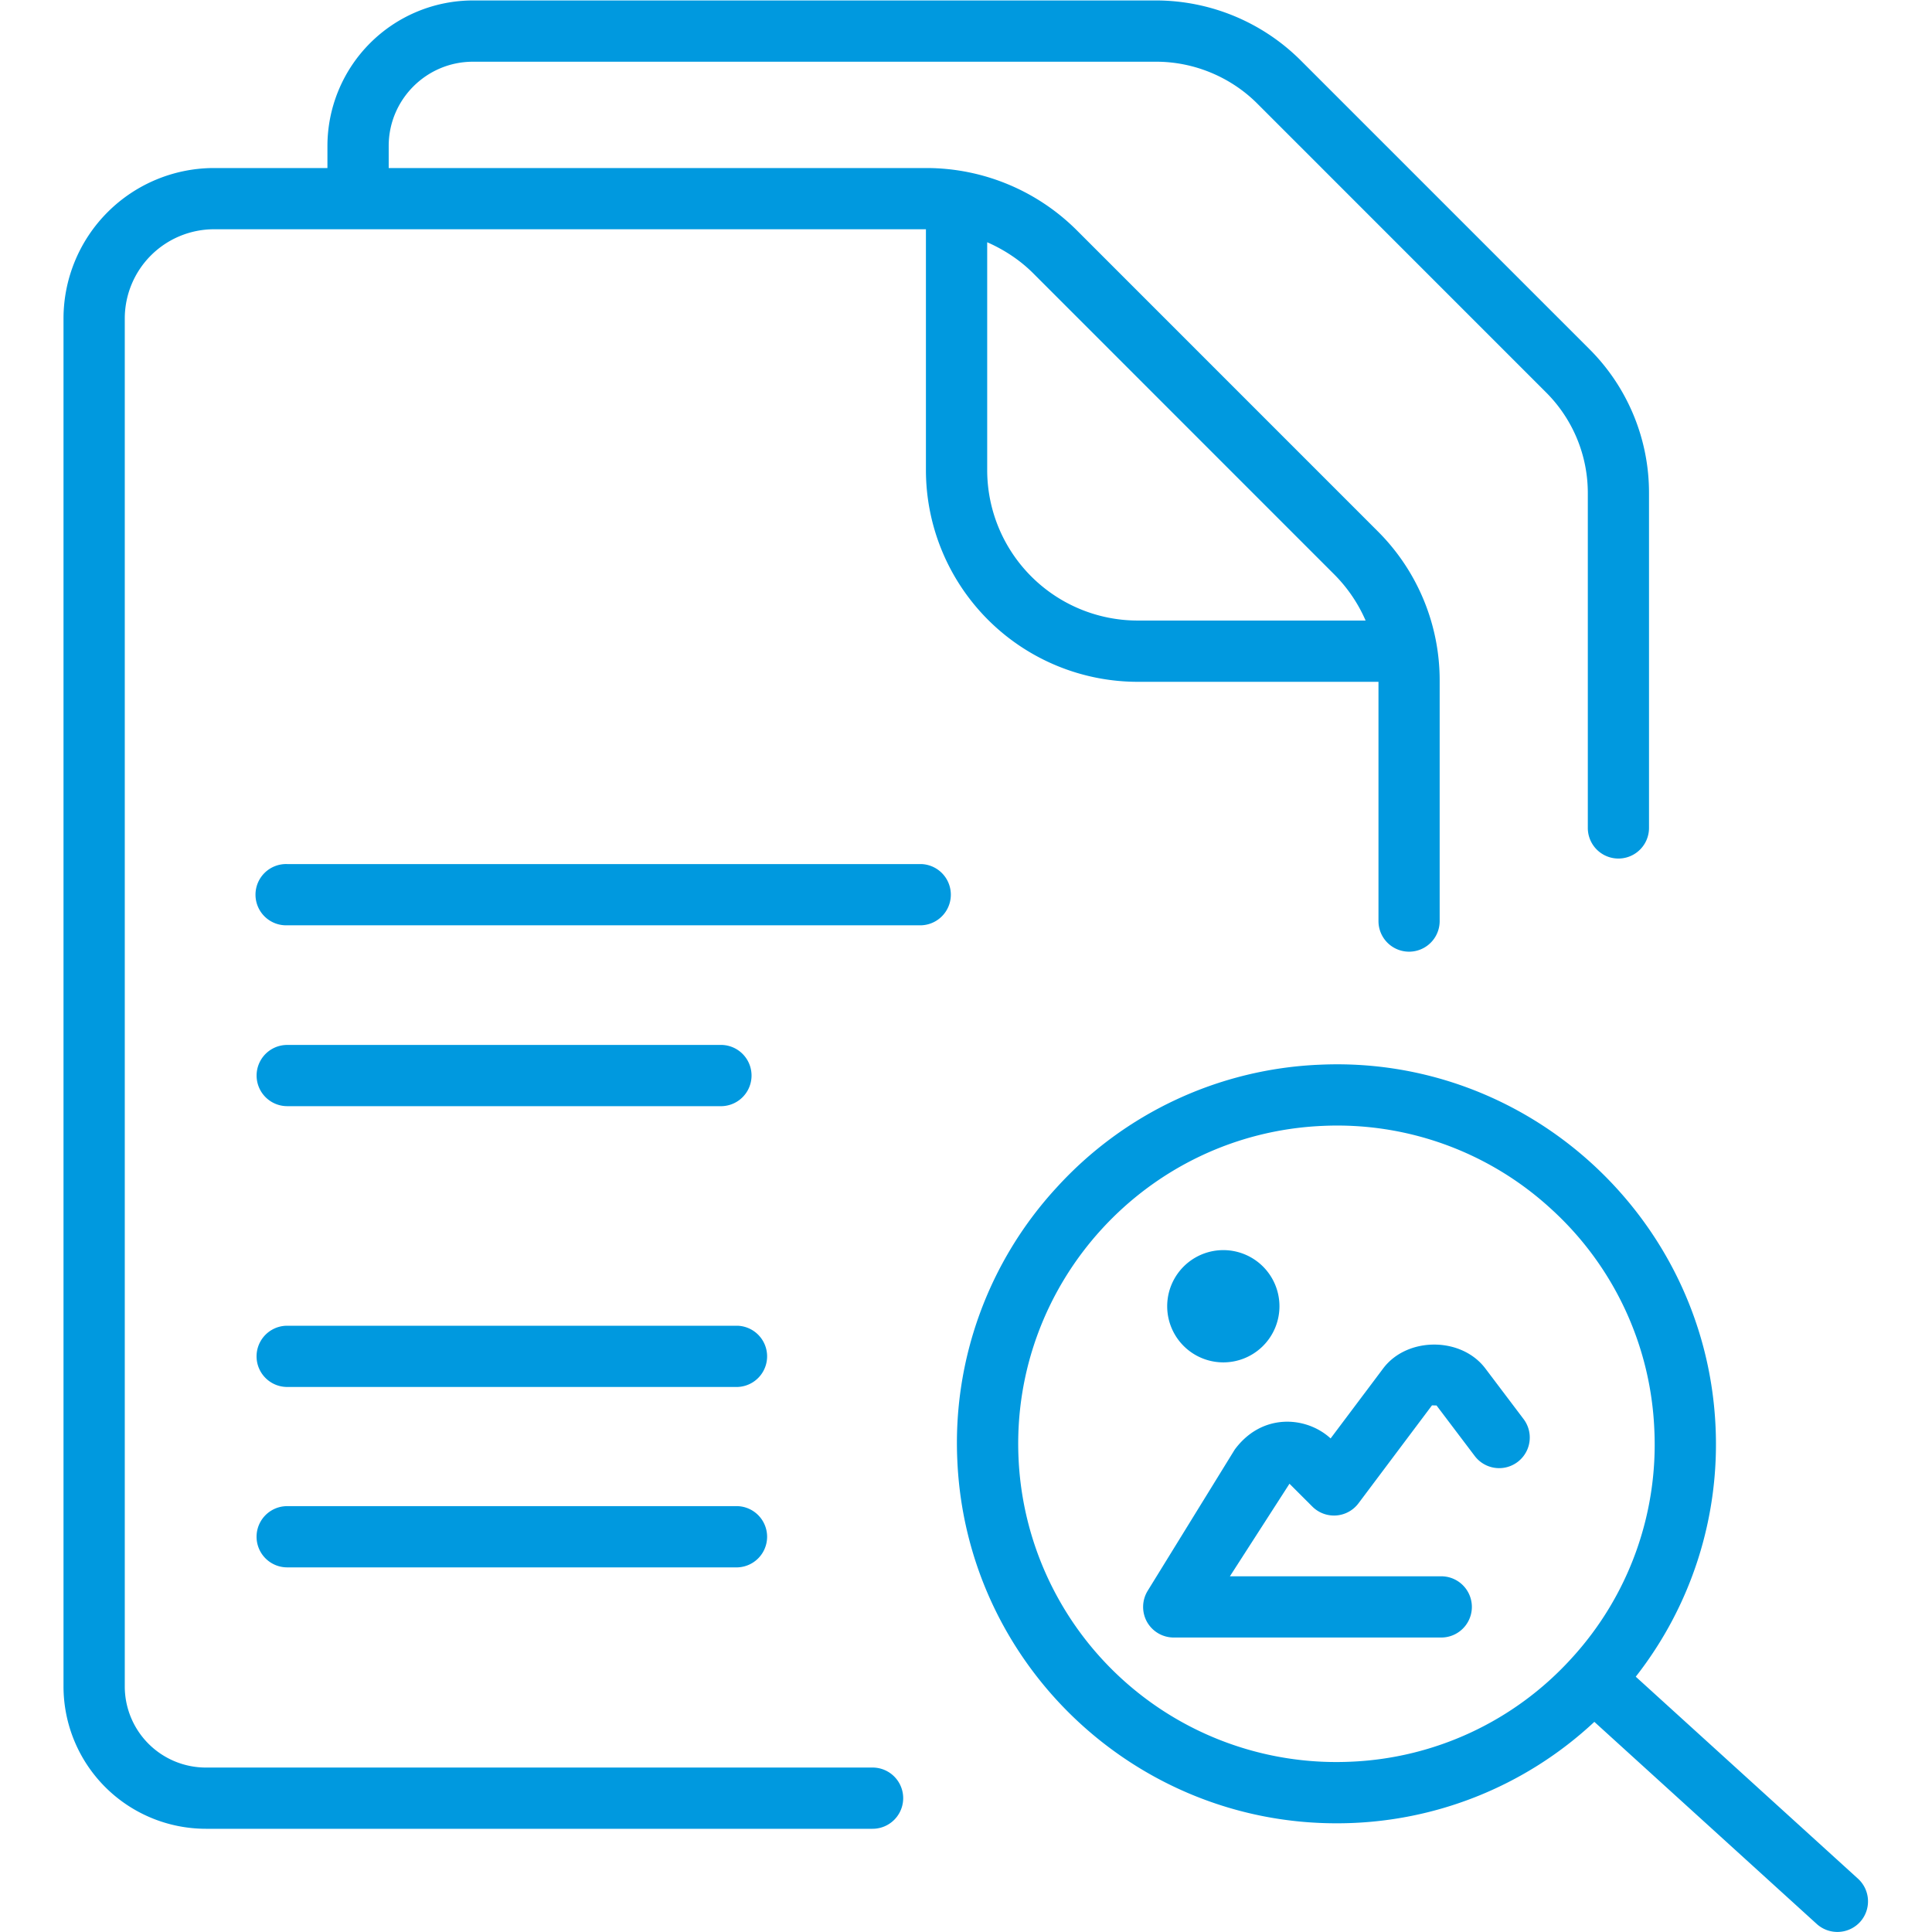 <svg width="66.667" height="66.667" xmlns="http://www.w3.org/2000/svg"><defs><clipPath clipPathUnits="userSpaceOnUse" id="a"><path d="M0 50h50V0H0Z"/></clipPath></defs><g clip-path="url(#a)" transform="matrix(1.333 0 0 -1.333 0 66.667)"><path d="M0 0a3.88 3.88 0 0 0 .809-1.191h-5.903a3.897 3.897 0 0 0-3.893 3.893v5.9c.44-.194.848-.461 1.191-.804zm-11.954-30.883h-17.261a2.1 2.1 0 0 0-2.097 2.097V6.628a2.312 2.312 0 0 0 2.309 2.31h18.43V2.702a5.485 5.485 0 0 1 5.479-5.479h6.236v-6.194a.792.792 0 1 1 1.584 0v6.217a5.446 5.446 0 0 1-1.604 3.875l-7.797 7.798a5.513 5.513 0 0 1-3.871 1.604H-24.48v.572c0 1.202.978 2.18 2.18 2.18h17.692c.972 0 1.923-.394 2.611-1.082l7.473-7.474a3.679 3.679 0 0 0 1.085-2.617V-6.56a.791.791 0 1 1 1.584 0v8.662A5.253 5.253 0 0 1 6.598 5.84l-7.474 7.474a5.313 5.313 0 0 1-3.732 1.547H-22.3a3.771 3.771 0 0 1-3.766-3.766v-.572h-2.937a3.899 3.899 0 0 1-3.895-3.895v-35.414a3.687 3.687 0 0 1 3.683-3.682h17.261a.792.792 0 1 1 0 1.585" style="fill:#0099df;fill-opacity:1;fill-rule:nonzero;stroke:none" transform="translate(34.542 35.14)"/><path d="M0 0h-11.659a.792.792 0 1 1 0-1.585H0A.793.793 0 0 1 0 0" style="fill:#0099df;fill-opacity:1;fill-rule:nonzero;stroke:none" transform="translate(19.093 15.694)"/><path d="M0 0h-11.659a.792.792 0 0 1 0-1.585H0A.793.793 0 0 1 0 0" style="fill:#0099df;fill-opacity:1;fill-rule:nonzero;stroke:none" transform="translate(19.093 11.024)"/><path d="M0 0h-11.255a.792.792 0 1 1 0-1.585H0A.793.793 0 0 1 0 0" style="fill:#0099df;fill-opacity:1;fill-rule:nonzero;stroke:none" transform="translate(18.69 22.963)"/><path d="M0 0h-16.414a.793.793 0 1 1 0-1.585H0A.793.793 0 0 1 0 0" style="fill:#0099df;fill-opacity:1;fill-rule:nonzero;stroke:none" transform="translate(23.849 27.645)"/><path d="M0 0a8.233 8.233 0 0 0-8.594 7.864c-.201 4.539 3.327 8.395 7.865 8.595a8.18 8.18 0 0 0 5.926-2.153 8.181 8.181 0 0 0 2.668-5.713 8.182 8.182 0 0 0-2.152-5.926A8.177 8.177 0 0 0 0 0m13.138-3.029-5.754 5.23A9.751 9.751 0 0 1 9.45 8.663c-.241 5.411-4.855 9.629-10.249 9.38a9.75 9.75 0 0 1-6.811-3.182 9.756 9.756 0 0 1-2.568-7.066c.233-5.265 4.589-9.389 9.809-9.389a9.748 9.748 0 0 1 6.681 2.626l5.759-5.234a.796.796 0 0 1 1.119.053.794.794 0 0 1-.052 1.12" style="fill:#0099df;fill-opacity:1;fill-rule:nonzero;stroke:none" transform="translate(34.96 4.408)"/><path d="M0 0c-.621.832-2.035.832-2.653.002L-4.01-1.805c-.333.305-.791.46-1.235.429-.481-.034-.921-.275-1.248-.719L-8.746-5.75a.798.798 0 0 1-.018-.803.795.795 0 0 1 .693-.406h6.925a.792.792 0 0 1 0 1.585h-5.471l1.542 2.396.592-.591a.792.792 0 0 1 1.194.084l1.903 2.536h.003c.018 0 .117-.005.114-.002l.99-1.309a.791.791 0 1 1 1.264.956z" style="fill:#0099df;fill-opacity:1;fill-rule:nonzero;stroke:none" transform="translate(38.455 14.582)"/><path d="M0 0a1.453 1.453 0 1 1-.001 2.905A1.453 1.453 0 0 1 0 0" style="fill:#0099df;fill-opacity:1;fill-rule:nonzero;stroke:none" transform="translate(31.63 14.746)"/></g></svg>